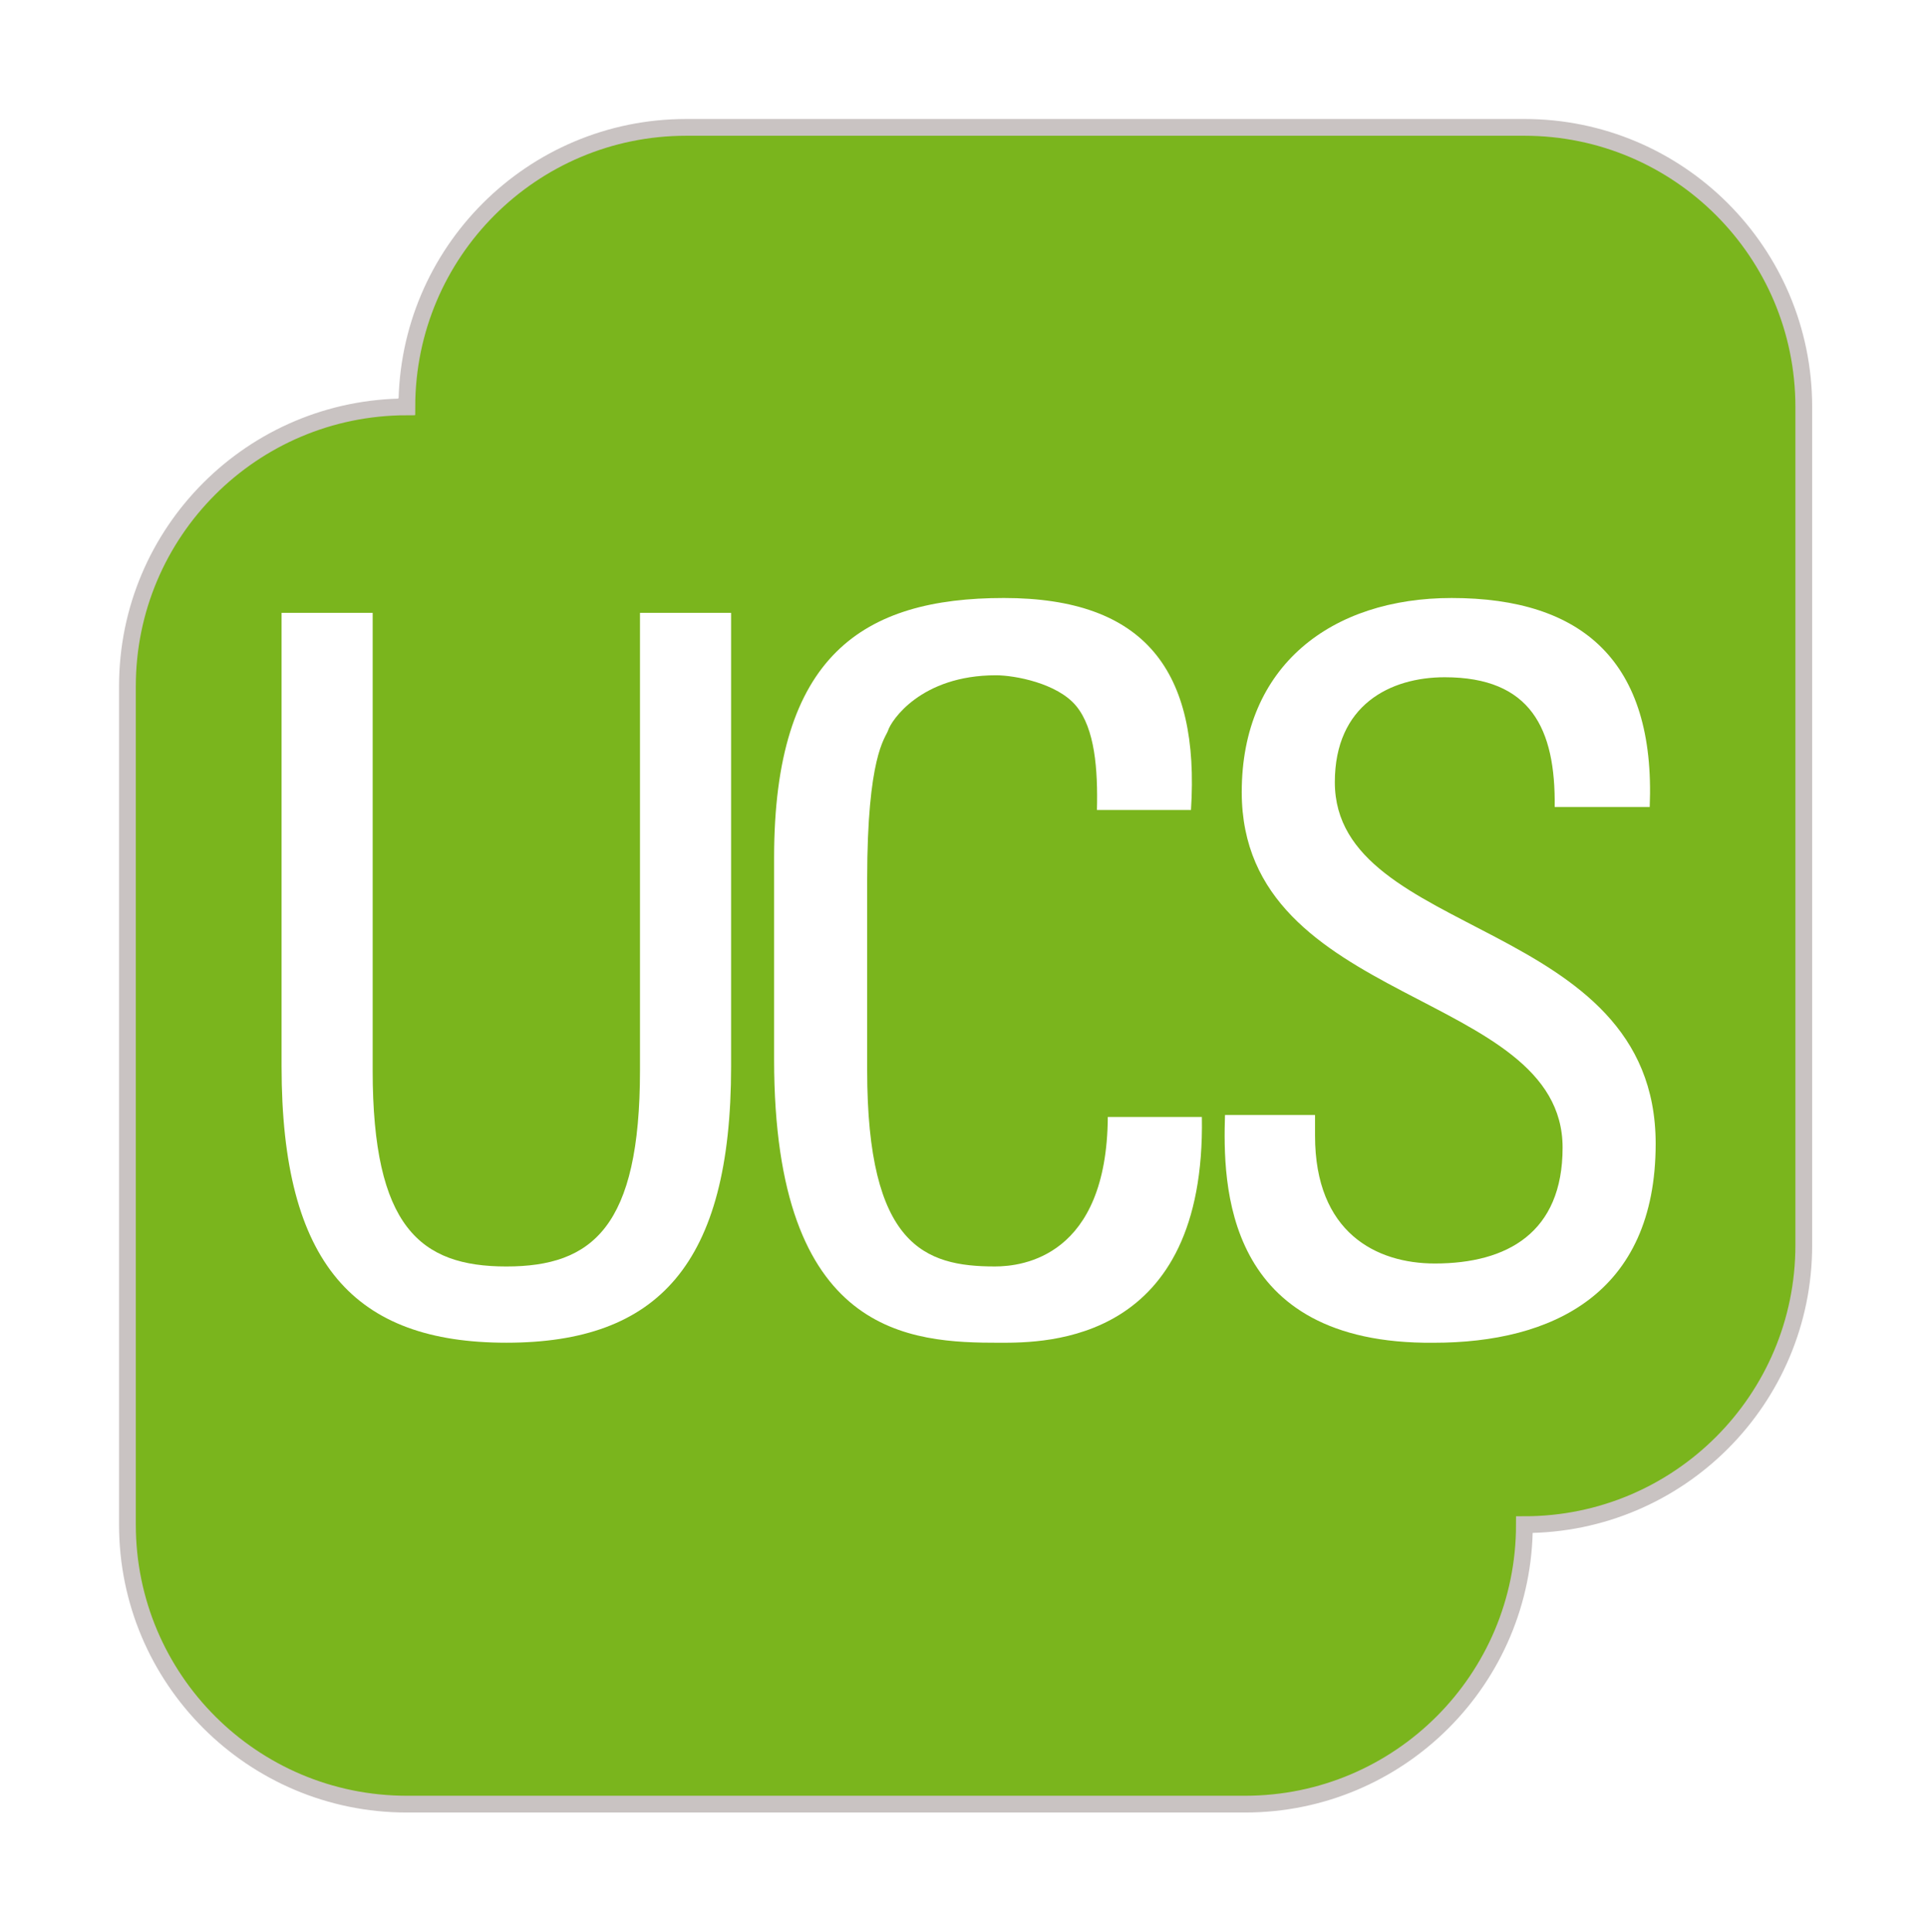 <?xml version="1.0" encoding="UTF-8" standalone="no"?>
<!-- Created with Inkscape (http://www.inkscape.org/) -->
<svg id="svg5124" xmlns:rdf="http://www.w3.org/1999/02/22-rdf-syntax-ns#" xmlns="http://www.w3.org/2000/svg" height="144.72" width="144.36" version="1.1" xmlns:cc="http://creativecommons.org/ns#" xmlns:xlink="http://www.w3.org/1999/xlink" xmlns:dc="http://purl.org/dc/elements/1.1/">
 <defs id="defs5126">
  <mask id="mask1758-3">
   <g id="g1760-1">
    <g id="g1762-1" clip-path="url(#clipPath1748-2)">
     <g id="g1764-7">
      <g id="g1766-7">
       <path id="path1768-4" fill="url(#linearGradient1752-7)" d="m-32467 32767h65234v-64205h-65234v64205z"/>
      </g>
     </g>
    </g>
   </g>
  </mask>
  <clipPath id="clipPath1748-2">
   <path id="path1750-6" d="m-32467 32767h65234v-64205h-65234v64205z"/>
  </clipPath>
  <linearGradient id="linearGradient1752-7" gradientUnits="userSpaceOnUse" gradientTransform="matrix(0 126.32 126.32 0 542.51 537.84)">
   <stop id="stop1754-7" stop-color="#fff" offset="0"/>
   <stop id="stop1756-4" stop-color="#fff" stop-opacity="0.8" offset="1"/>
  </linearGradient>
  <clipPath id="clipPath1774-9">
   <path id="path1776-0" d="m541.24 665.42h128.84v-128.85h-128.84v128.85z"/>
  </clipPath>
  <linearGradient id="linearGradient3082" gradientUnits="userSpaceOnUse" gradientTransform="matrix(126.32 -126.32 126.32 126.32 542.5 662.16)">
   <stop id="stop1780-3" stop-color="#c9c3c2" offset="0"/>
   <stop id="stop1782-5" stop-color="#e7e4e3" offset=".499"/>
   <stop id="stop1786-2" stop-color="#fff" offset=".817"/>
   <stop id="stop1788-6" stop-color="#d2cdcc" offset="1"/>
  </linearGradient>
  <filter id="filter3937" color-interpolation-filters="sRGB">
   <feGaussianBlur id="feGaussianBlur3939" stdDeviation="4.396"/>
  </filter>
  <filter id="filter3941" color-interpolation-filters="sRGB">
   <feGaussianBlur id="feGaussianBlur3943" stdDeviation="4.396"/>
  </filter>
  <filter id="filter3945" color-interpolation-filters="sRGB">
   <feGaussianBlur id="feGaussianBlur3947" stdDeviation="4.396"/>
  </filter>
 </defs>
 <g id="g3137" fill-opacity=".157" mask="url(#mask1758-3)" transform="matrix(1 0 0 -1 -533.32 673.34)" filter="url(#filter3937)">
  <g id="g3141" fill-opacity=".157">
   <g id="g3143" fill-opacity=".157" clip-path="url(#clipPath1774-9)">
    <g id="g3145" fill-opacity=".157" transform="translate(647.52 663.8)">
     <path id="path3147" d="m0 0h-62.792c-11.556 0-20.915-9.362-20.929-20.912h-0.021v-0.023c-11.554-0.016-20.912-9.373-20.912-20.928v-62.793c0-11.563 9.374-20.934 20.933-20.934h62.792c11.561 0 20.929 9.371 20.929 20.934 11.559 0 20.929 9.369 20.929 20.932v62.792c-0.004 11.559-9.374 20.932-20.933 20.932" fill-opacity=".157"/>
    </g>
   </g>
  </g>
 </g>
 <g id="g1770" mask="url(#mask1758-3)" transform="matrix(1 0 0 -1 -533.32 673.34)">
  <g id="g1790">
   <g id="g1792" clip-path="url(#clipPath1774-9)">
    <g id="g1794" transform="translate(647.52 663.8)">
     <path id="path1796" d="m0 0h-62.792c-11.556 0-20.915-9.362-20.929-20.912h-0.021v-0.023c-11.554-0.016-20.912-9.373-20.912-20.928v-62.793c0-11.563 9.374-20.934 20.933-20.934h62.792c11.561 0 20.929 9.371 20.929 20.934 11.559 0 20.929 9.369 20.929 20.932v62.792c-0.004 11.559-9.374 20.932-20.933 20.932" stroke="url(#linearGradient3082)" stroke-miterlimit="10" stroke-width="1.256" fill="#7ab51d"/>
    </g>
   </g>
  </g>
 </g>
 <path id="path1800" d="m21.094 45.904h6.824v34.268c0 11.72 3.559 14.687 10.016 14.687 6.451 0 10.01-2.967 10.01-14.687v-34.268h6.826v33.972c0 14.835-5.488 20.693-16.836 20.693-11.349 0-16.84-5.858-16.84-20.693v-33.972z" fill="#fff"/>
 <path id="path1804" d="m82.177 60.664c0.074-3.041-0.151-6.084-1.557-7.789-1.411-1.706-4.601-2.297-6.009-2.297-5.64 0-7.864 3.411-8.087 4.151-0.221 0.592-1.56 1.928-1.56 11.127v14.316c0 13.132 4.306 14.686 9.572 14.686 2.076 0 8.381-0.74 8.455-11.197h7.047c0.295 16.911-11.643 16.911-15.132 16.911-6.675 0-16.914-0.444-16.914-21.215v-15.133c0-15.13 6.675-19.434 17.213-19.434 10.606 0 14.684 5.491 14.017 15.874h-7.045z" fill="#fff"/>
 <path id="path1808" d="m98.515 83.513v1.555c0 7.267 4.6 9.568 8.974 9.568 5.413 0 9.572-2.301 9.572-8.677 0-11.868-24.037-10.531-24.037-26.628 0-9.495 6.753-14.54 15.726-14.54 9.795 0 15.283 4.749 14.837 15.651h-7.119c0.074-5.861-1.783-9.716-8.238-9.716-4.078 0-8.232 2.074-8.232 7.862 0 11.793 24.035 10.091 24.035 27.075 0 11.275-7.791 14.909-16.619 14.909-15.797 0.148-15.797-11.941-15.645-17.059h6.746z" fill="#fff"/>
</svg>
